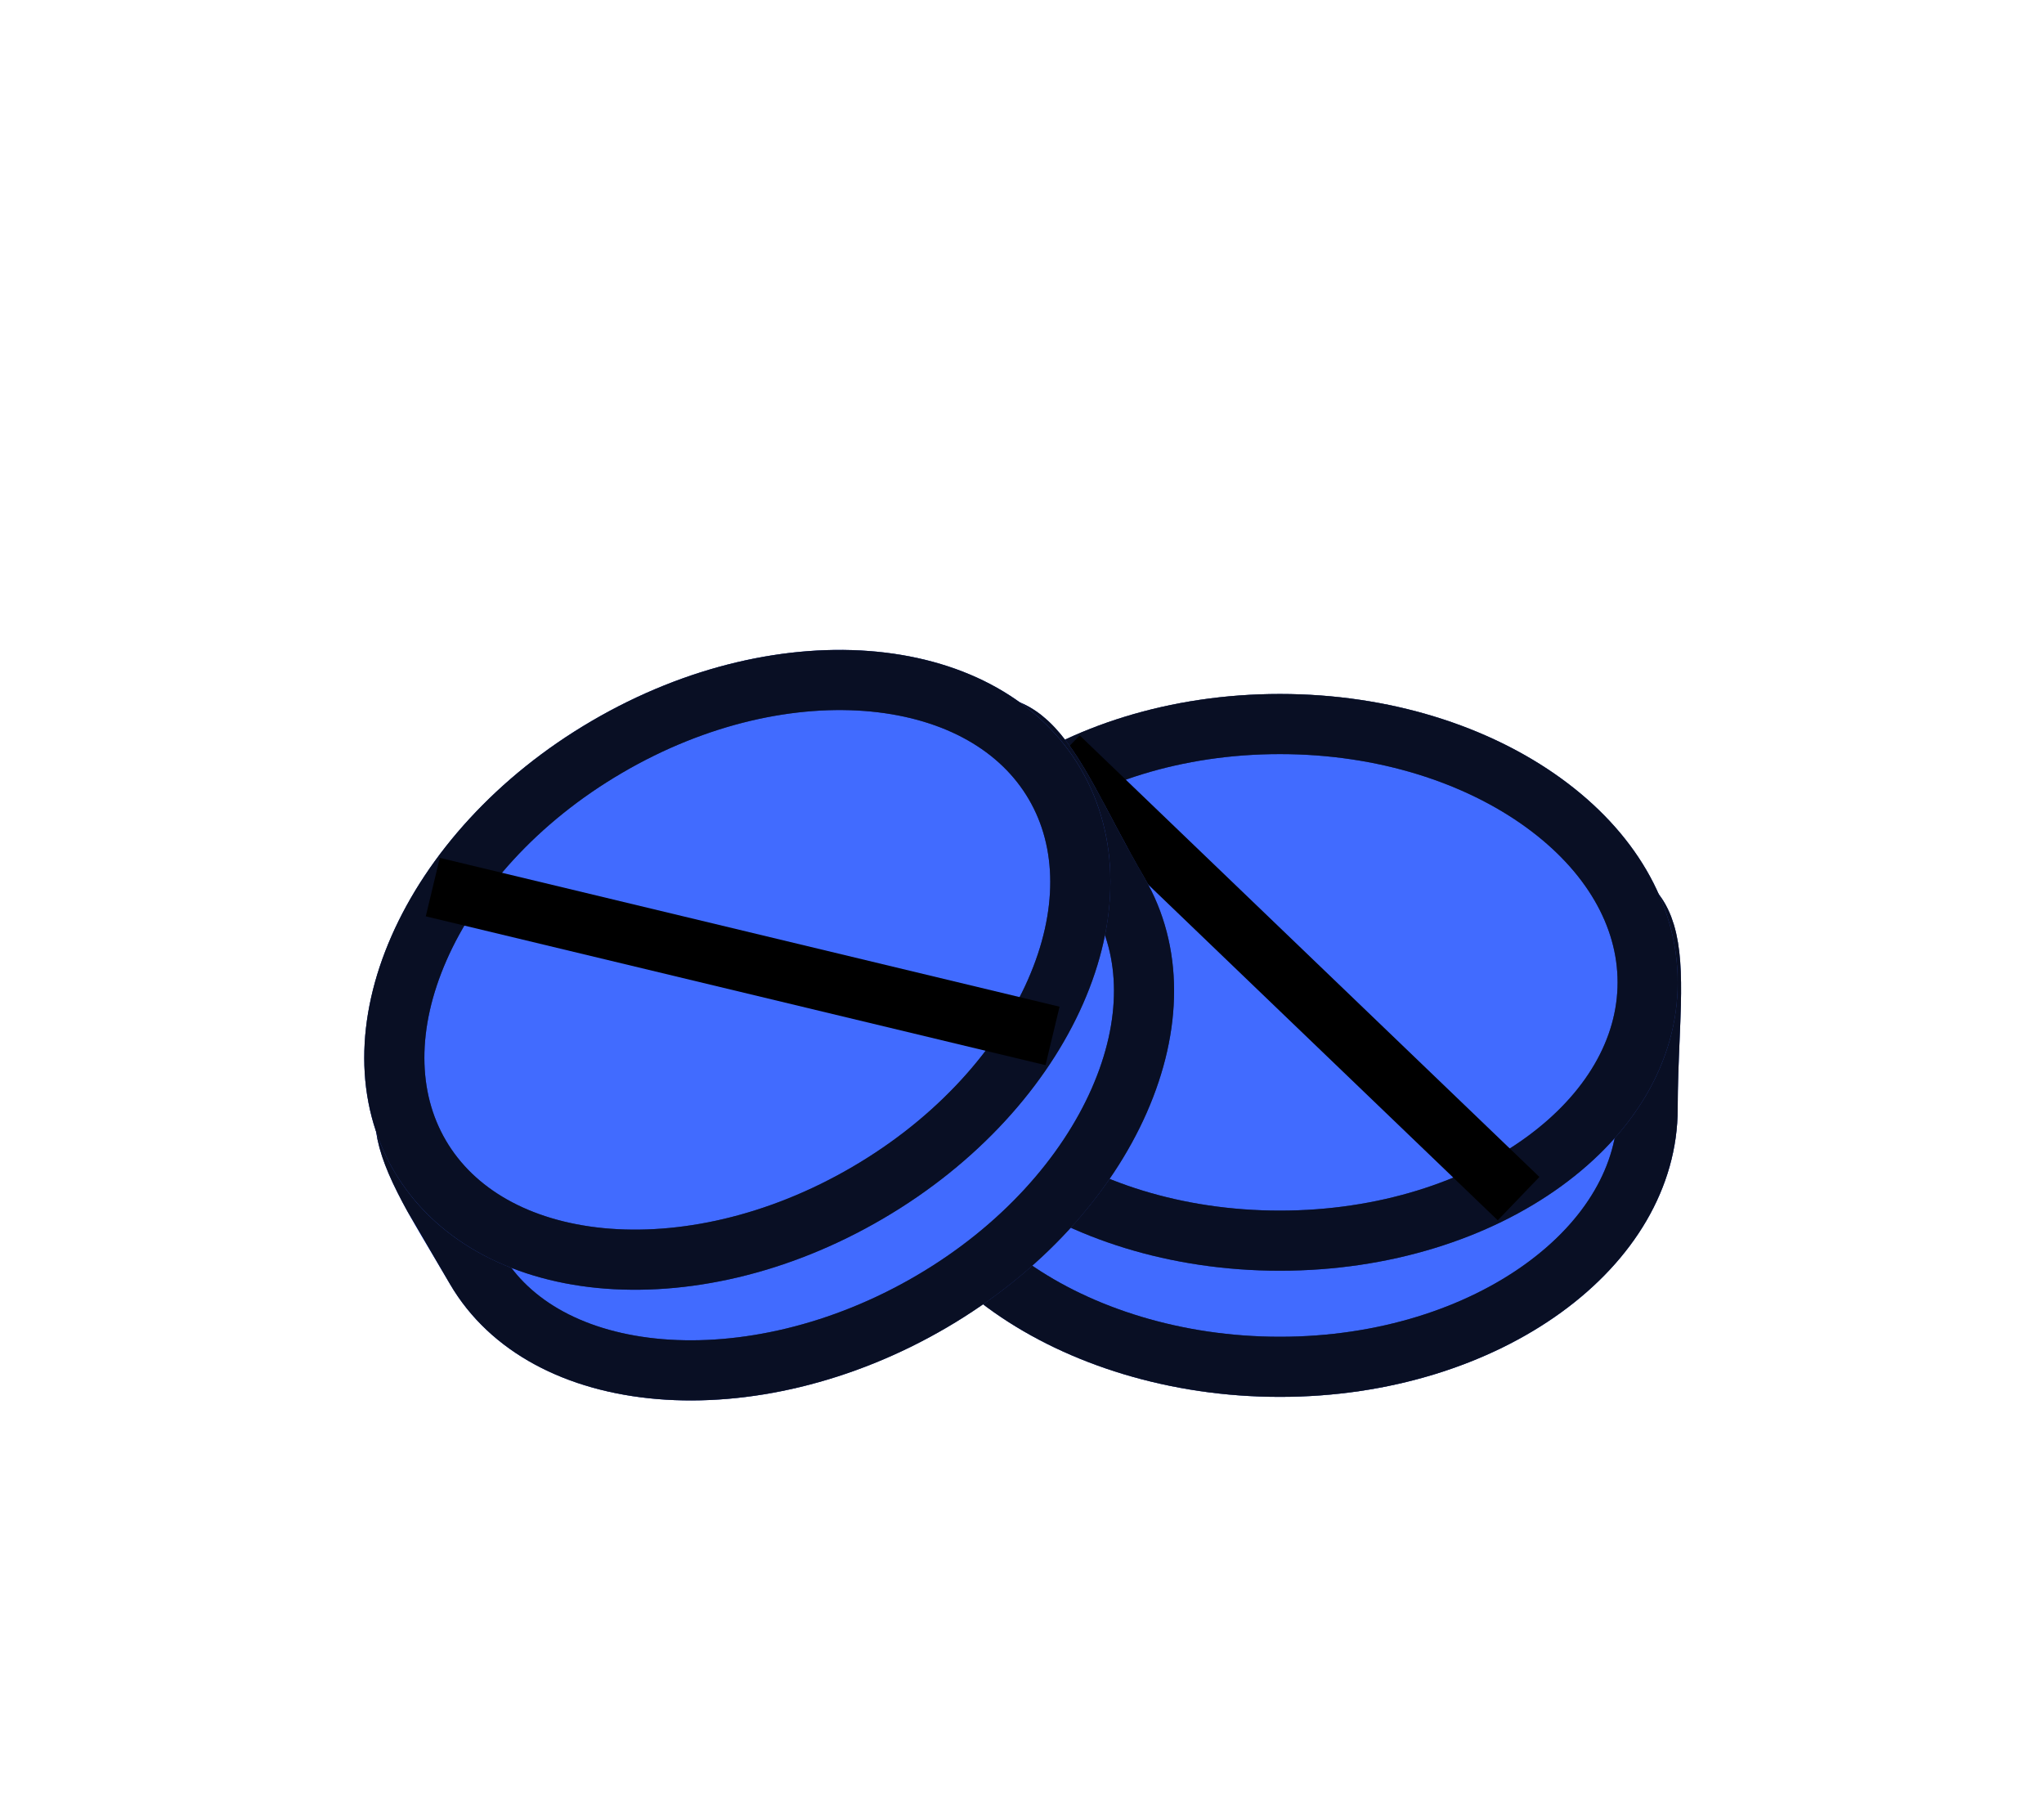 <svg width="34" height="30" viewBox="0 0 34 30" fill="none" xmlns="http://www.w3.org/2000/svg">
<g filter="url(#filter0_d)">
<path d="M27.907 14.435C27.907 17.084 24.944 19.231 21.29 19.231C17.635 19.231 14.525 17.084 14.525 14.435C14.525 11.787 14.253 10.389 17.907 10.389C18.076 10.389 25.293 10.093 25.444 10.1C28.556 10.247 27.907 11.909 27.907 14.435Z" fill="#416BFF"/>
<path d="M16.824 17.417C15.68 16.612 15.025 15.55 15.025 14.435C15.025 14.435 15.025 14.435 15.025 14.435L15.025 13.035C15.028 12.925 15.032 12.819 15.039 12.717C15.067 12.267 15.134 11.948 15.256 11.711L25.458 10.601C26.179 10.639 26.62 10.761 26.893 10.918C27.148 11.064 27.284 11.254 27.364 11.52C27.453 11.812 27.472 12.192 27.46 12.701C27.456 12.873 27.448 13.066 27.439 13.272C27.424 13.633 27.407 14.033 27.407 14.435C27.407 15.559 26.779 16.621 25.675 17.421C24.572 18.221 23.023 18.731 21.29 18.731C19.555 18.731 17.967 18.22 16.824 17.417Z" stroke="black" stroke-opacity="0.48"/>
<path d="M16.824 17.417C15.68 16.612 15.025 15.55 15.025 14.435C15.025 14.435 15.025 14.435 15.025 14.435L15.025 13.035C15.028 12.925 15.032 12.819 15.039 12.717C15.067 12.267 15.134 11.948 15.256 11.711L25.458 10.601C26.179 10.639 26.62 10.761 26.893 10.918C27.148 11.064 27.284 11.254 27.364 11.52C27.453 11.812 27.472 12.192 27.46 12.701C27.456 12.873 27.448 13.066 27.439 13.272C27.424 13.633 27.407 14.033 27.407 14.435C27.407 15.559 26.779 16.621 25.675 17.421C24.572 18.221 23.023 18.731 21.29 18.731C19.555 18.731 17.967 18.22 16.824 17.417Z" stroke="black" stroke-opacity="0.48"/>
<path d="M16.824 17.417C15.68 16.612 15.025 15.55 15.025 14.435C15.025 14.435 15.025 14.435 15.025 14.435L15.025 13.035C15.028 12.925 15.032 12.819 15.039 12.717C15.067 12.267 15.134 11.948 15.256 11.711L25.458 10.601C26.179 10.639 26.62 10.761 26.893 10.918C27.148 11.064 27.284 11.254 27.364 11.52C27.453 11.812 27.472 12.192 27.46 12.701C27.456 12.873 27.448 13.066 27.439 13.272C27.424 13.633 27.407 14.033 27.407 14.435C27.407 15.559 26.779 16.621 25.675 17.421C24.572 18.221 23.023 18.731 21.29 18.731C19.555 18.731 17.967 18.22 16.824 17.417Z" stroke="black" stroke-opacity="0.48"/>
<path d="M27.907 12.337C27.907 14.986 24.944 17.133 21.29 17.133C17.635 17.133 14.672 14.986 14.672 12.337C14.672 9.689 17.635 7.542 21.29 7.542C24.944 7.542 27.907 9.689 27.907 12.337Z" fill="#416BFF"/>
<path d="M27.407 12.337C27.407 13.461 26.779 14.523 25.675 15.323C24.572 16.123 23.023 16.633 21.29 16.633C19.556 16.633 18.007 16.123 16.904 15.323C15.8 14.523 15.172 13.461 15.172 12.337C15.172 11.213 15.8 10.151 16.904 9.351C18.007 8.551 19.556 8.041 21.29 8.041C23.023 8.041 24.572 8.551 25.675 9.351C26.779 10.151 27.407 11.213 27.407 12.337Z" stroke="black" stroke-opacity="0.48"/>
<path d="M27.407 12.337C27.407 13.461 26.779 14.523 25.675 15.323C24.572 16.123 23.023 16.633 21.29 16.633C19.556 16.633 18.007 16.123 16.904 15.323C15.8 14.523 15.172 13.461 15.172 12.337C15.172 11.213 15.8 10.151 16.904 9.351C18.007 8.551 19.556 8.041 21.29 8.041C23.023 8.041 24.572 8.551 25.675 9.351C26.779 10.151 27.407 11.213 27.407 12.337Z" stroke="black" stroke-opacity="0.48"/>
<path d="M27.407 12.337C27.407 13.461 26.779 14.523 25.675 15.323C24.572 16.123 23.023 16.633 21.29 16.633C19.556 16.633 18.007 16.123 16.904 15.323C15.8 14.523 15.172 13.461 15.172 12.337C15.172 11.213 15.8 10.151 16.904 9.351C18.007 8.551 19.556 8.041 21.29 8.041C23.023 8.041 24.572 8.551 25.675 9.351C26.779 10.151 27.407 11.213 27.407 12.337Z" stroke="black" stroke-opacity="0.48"/>
<path d="M17.613 8.591L25.26 15.934" stroke="black"/>
<path d="M19.035 10.597C20.373 12.883 18.901 16.232 15.747 18.078C12.593 19.925 8.824 19.643 7.486 17.357C6.148 15.071 5.207 14.002 8.361 12.156C8.507 12.071 14.586 8.17 14.719 8.1C17.481 6.655 17.759 8.416 19.035 10.597Z" fill="#416BFF"/>
<path d="M10.977 18.769C9.582 18.652 8.481 18.066 7.918 17.104C7.918 17.104 7.918 17.104 7.918 17.104L7.211 15.896C7.158 15.8 7.108 15.706 7.062 15.614C6.859 15.212 6.755 14.902 6.741 14.637L14.985 8.525C15.626 8.194 16.069 8.077 16.384 8.074C16.677 8.071 16.89 8.167 17.094 8.355C17.318 8.563 17.527 8.881 17.773 9.326C17.857 9.477 17.948 9.648 18.044 9.83C18.213 10.149 18.401 10.502 18.604 10.85C19.172 11.82 19.167 13.053 18.618 14.301C18.07 15.549 16.991 16.771 15.494 17.647C13.998 18.523 12.369 18.885 10.977 18.769Z" stroke="black" stroke-opacity="0.48"/>
<path d="M10.977 18.769C9.582 18.652 8.481 18.066 7.918 17.104C7.918 17.104 7.918 17.104 7.918 17.104L7.211 15.896C7.158 15.8 7.108 15.706 7.062 15.614C6.859 15.212 6.755 14.902 6.741 14.637L14.985 8.525C15.626 8.194 16.069 8.077 16.384 8.074C16.677 8.071 16.89 8.167 17.094 8.355C17.318 8.563 17.527 8.881 17.773 9.326C17.857 9.477 17.948 9.648 18.044 9.83C18.213 10.149 18.401 10.502 18.604 10.85C19.172 11.82 19.167 13.053 18.618 14.301C18.07 15.549 16.991 16.771 15.494 17.647C13.998 18.523 12.369 18.885 10.977 18.769Z" stroke="black" stroke-opacity="0.48"/>
<path d="M10.977 18.769C9.582 18.652 8.481 18.066 7.918 17.104C7.918 17.104 7.918 17.104 7.918 17.104L7.211 15.896C7.158 15.8 7.108 15.706 7.062 15.614C6.859 15.212 6.755 14.902 6.741 14.637L14.985 8.525C15.626 8.194 16.069 8.077 16.384 8.074C16.677 8.071 16.89 8.167 17.094 8.355C17.318 8.563 17.527 8.881 17.773 9.326C17.857 9.477 17.948 9.648 18.044 9.83C18.213 10.149 18.401 10.502 18.604 10.85C19.172 11.82 19.167 13.053 18.618 14.301C18.07 15.549 16.991 16.771 15.494 17.647C13.998 18.523 12.369 18.885 10.977 18.769Z" stroke="black" stroke-opacity="0.48"/>
<path d="M17.976 8.786C19.314 11.072 17.841 14.422 14.687 16.268C11.533 18.114 7.891 17.758 6.553 15.472C5.215 13.186 6.688 9.836 9.842 7.99C12.996 6.144 16.638 6.5 17.976 8.786Z" fill="#416BFF"/>
<path d="M17.544 9.039C18.112 10.009 18.107 11.243 17.558 12.491C17.01 13.738 15.931 14.961 14.434 15.836C12.938 16.712 11.344 17.054 9.988 16.922C8.631 16.789 7.553 16.189 6.985 15.219C6.417 14.249 6.422 13.015 6.971 11.767C7.519 10.52 8.598 9.297 10.095 8.422C11.591 7.546 13.185 7.204 14.541 7.336C15.898 7.469 16.976 8.069 17.544 9.039Z" stroke="black" stroke-opacity="0.48"/>
<path d="M17.544 9.039C18.112 10.009 18.107 11.243 17.558 12.491C17.01 13.738 15.931 14.961 14.434 15.836C12.938 16.712 11.344 17.054 9.988 16.922C8.631 16.789 7.553 16.189 6.985 15.219C6.417 14.249 6.422 13.015 6.971 11.767C7.519 10.52 8.598 9.297 10.095 8.422C11.591 7.546 13.185 7.204 14.541 7.336C15.898 7.469 16.976 8.069 17.544 9.039Z" stroke="black" stroke-opacity="0.48"/>
<path d="M17.544 9.039C18.112 10.009 18.107 11.243 17.558 12.491C17.01 13.738 15.931 14.961 14.434 15.836C12.938 16.712 11.344 17.054 9.988 16.922C8.631 16.789 7.553 16.189 6.985 15.219C6.417 14.249 6.422 13.015 6.971 11.767C7.519 10.52 8.598 9.297 10.095 8.422C11.591 7.546 13.185 7.204 14.541 7.336C15.898 7.469 16.976 8.069 17.544 9.039Z" stroke="black" stroke-opacity="0.48"/>
<path d="M7.199 10.753L17.508 13.228" stroke="black"/>
</g>
<defs>
<filter id="filter0_d" x="0.131" y="4.647" width="31.832" height="24.851" filterUnits="userSpaceOnUse" color-interpolation-filters="sRGB">
<feFlood flood-opacity="0" result="BackgroundImageFix"/>
<feColorMatrix in="SourceAlpha" type="matrix" values="0 0 0 0 0 0 0 0 0 0 0 0 0 0 0 0 0 0 127 0"/>
<feOffset dy="4"/>
<feGaussianBlur stdDeviation="2"/>
<feColorMatrix type="matrix" values="0 0 0 0 0 0 0 0 0 0 0 0 0 0 0 0 0 0 0.25 0"/>
<feBlend mode="normal" in2="BackgroundImageFix" result="effect1_dropShadow"/>
<feBlend mode="normal" in="SourceGraphic" in2="effect1_dropShadow" result="shape"/>
</filter>
</defs>
</svg>
